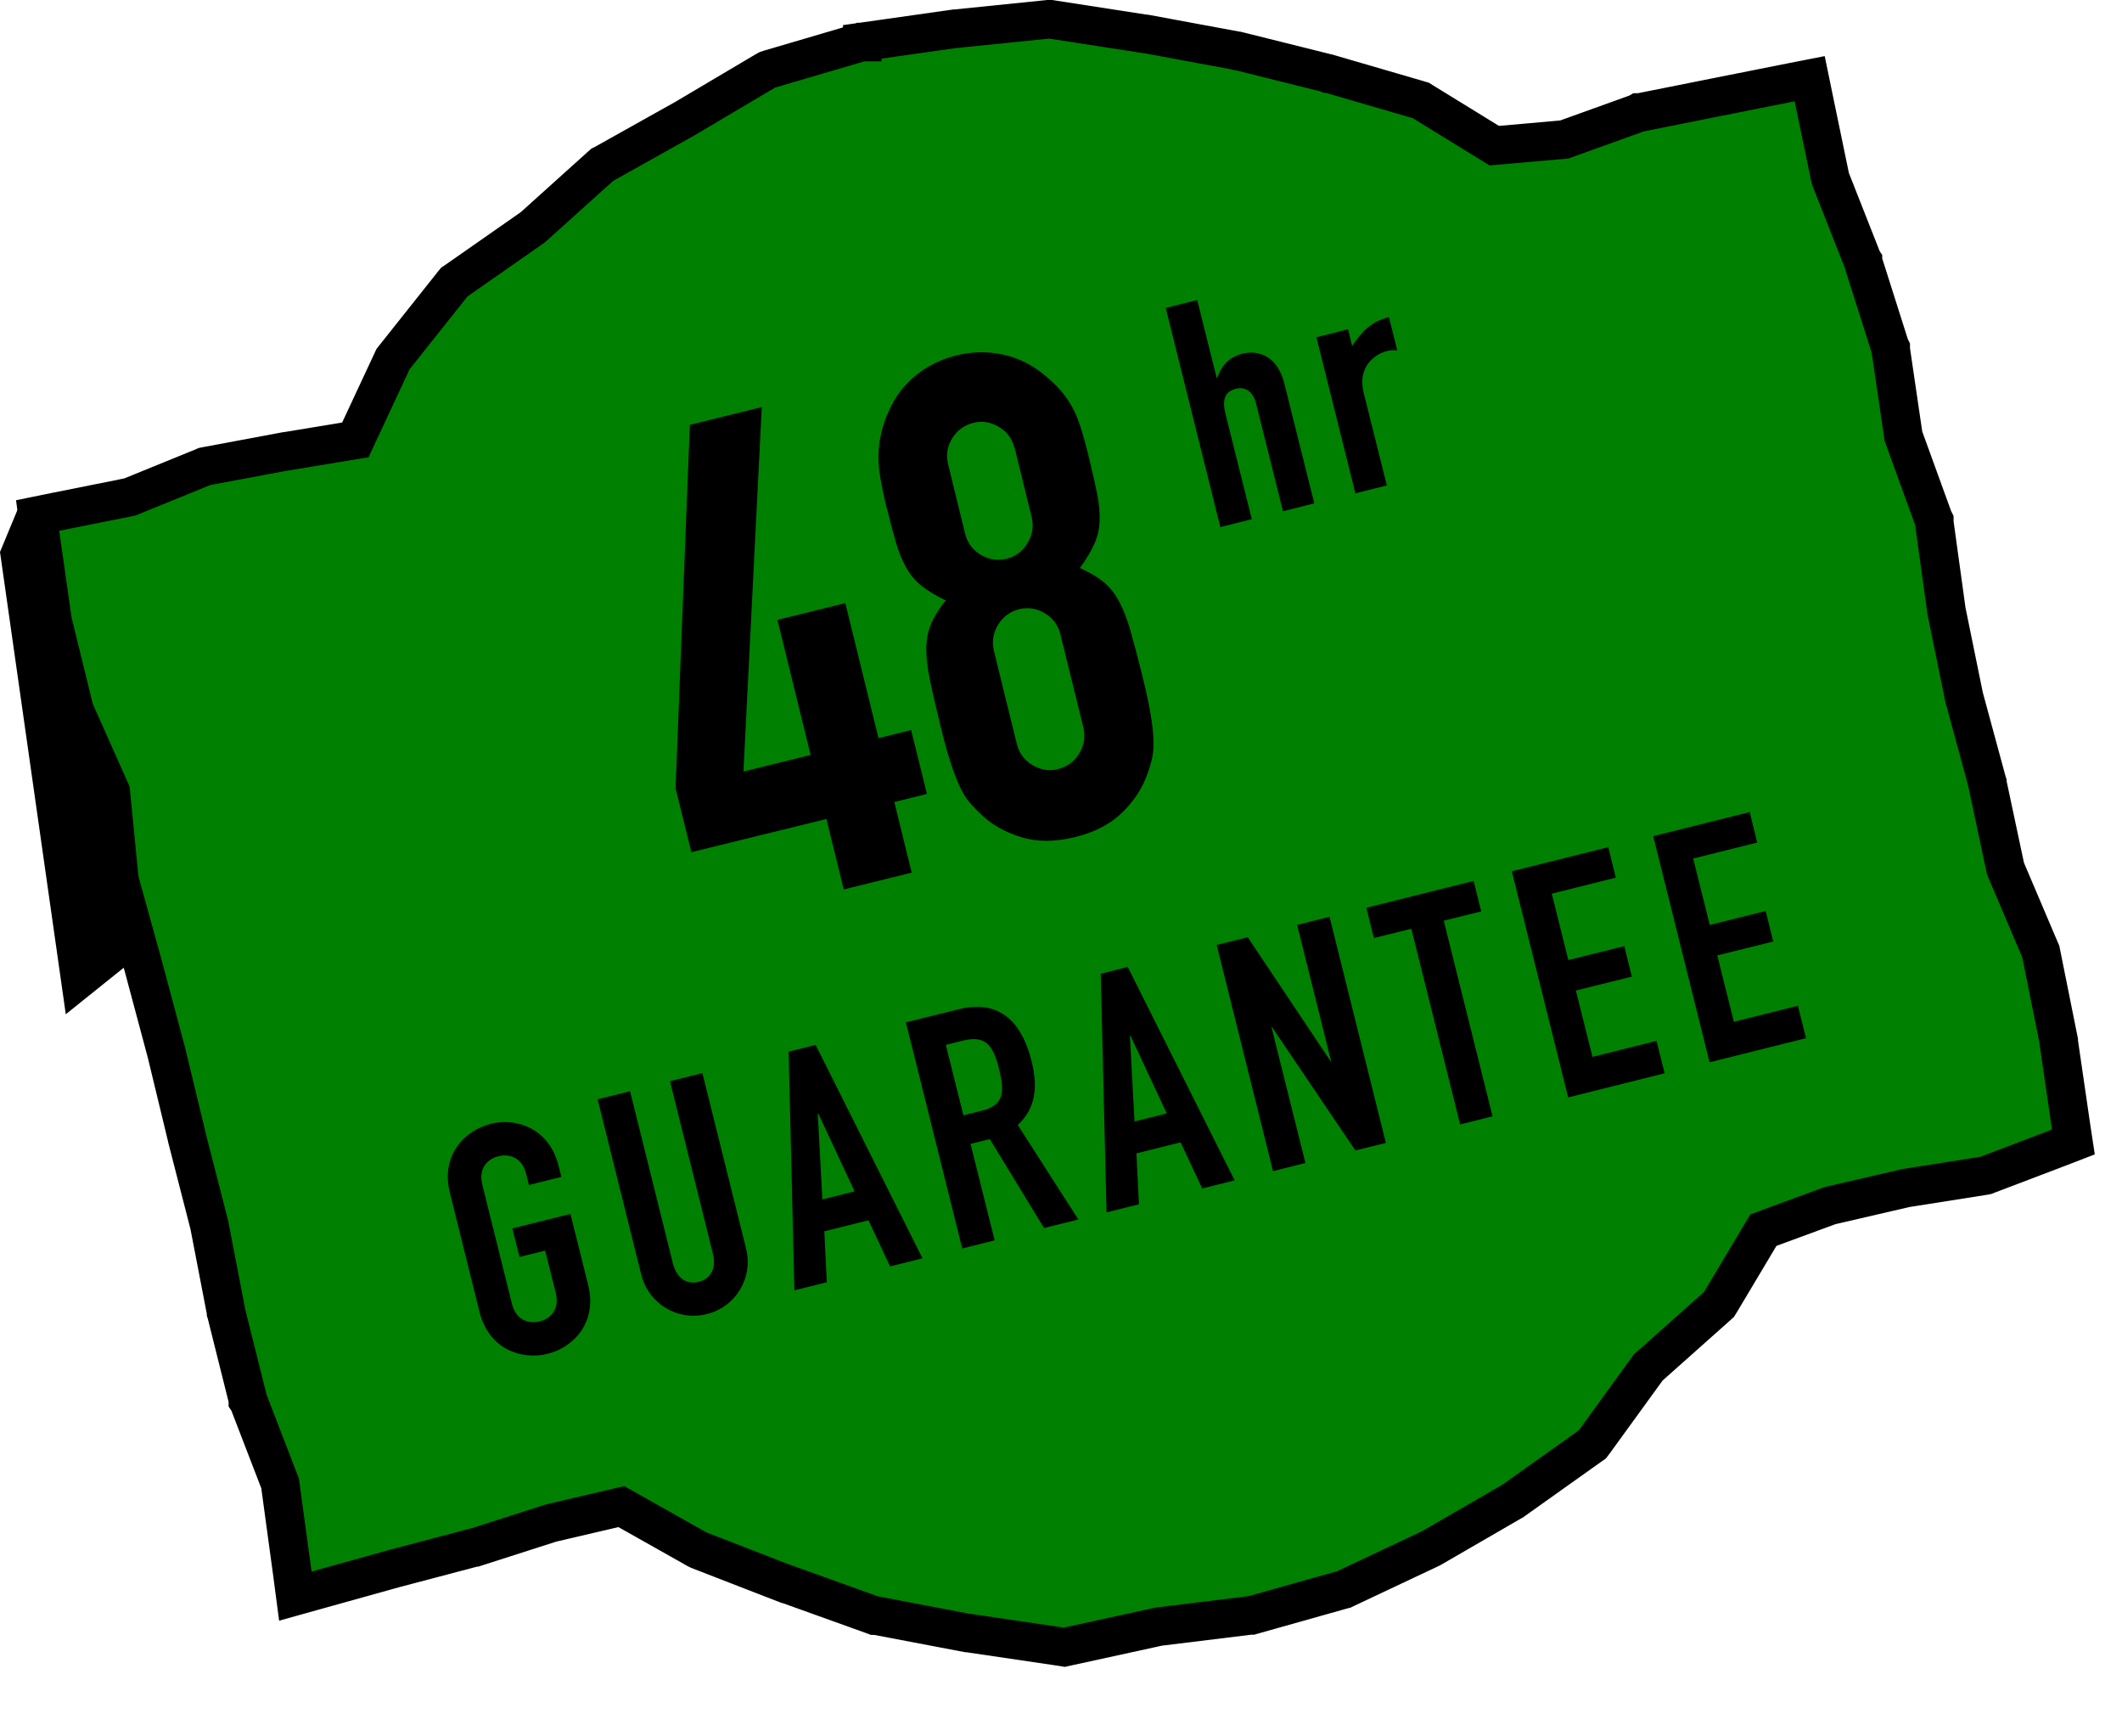 <svg width="110" height="90" viewBox="0 0 110 90" fill="none" xmlns="http://www.w3.org/2000/svg">
<path d="M44.7 2.18H44.63L44.56 2.21L39.9 3.58L39.78 3.62L39.67 3.68L35.5 6.15L31.32 8.49L31.22 8.54L31.14 8.61L27.62 11.78L23.67 14.54L23.55 14.62L23.46 14.73L20.44 18.53L20.37 18.62L20.32 18.73L18.42 22.8L14.79 23.4H14.78H14.77L10.7 24.16L10.6 24.18L10.51 24.22L6.73 25.76L2.88 26.53L1.95 26.72L2.08 27.66L2.72 32.15V32.2L2.74 32.25L3.84 36.73L3.86 36.82L3.9 36.9L5.74 41.03L6.18 45.51V45.6L6.21 45.68L7.44 50.12L8.63 54.57L9.71 59.04V59.05L10.85 63.49L11.72 68V68.03L11.73 68.06L12.85 72.54V72.6L12.89 72.66L14.52 76.89L15.16 81.59L15.31 82.73L16.42 82.42L20.62 81.25H20.63L24.61 80.2H24.64L24.67 80.19L28.57 78.94L32.21 78.09L36.13 80.3L36.19 80.33L36.26 80.36L40.72 82.09H40.73H40.74L45.25 83.71L45.33 83.74H45.41L50.14 84.64H50.16H50.18L54.99 85.35L55.17 85.38L55.35 85.34L60.07 84.31L64.8 83.73H64.86L64.92 83.71H64.93H64.94L69.59 82.4L69.67 82.38L69.75 82.34L74.12 80.28L74.16 80.26L74.2 80.24L78.38 77.82L78.42 77.8L78.46 77.77L82.41 74.96L82.54 74.87L82.64 74.74L85.44 70.88L89 67.71L89.11 67.61L89.19 67.48L91.41 63.76L94.86 62.49L98.79 61.58L102.85 60.94L102.95 60.92L103.05 60.88L106.73 59.48L107.48 59.19L107.36 58.4L106.72 54.01V53.98V53.95L105.81 49.42L105.79 49.32L105.75 49.23L103.96 45.02L103.02 40.6V40.57L103.01 40.54L101.81 36.12L100.9 31.66L100.27 27.09V26.98L100.22 26.88L98.67 22.61L98.01 18.12V18.04L97.97 17.96L96.57 13.55V13.52L96.55 13.49L94.88 9.25L94.01 5.05L93.81 4.08L92.84 4.27L89.07 5.02L85.01 5.83H84.94L84.87 5.87L81.09 7.23L77.46 7.55L73.77 5.28L73.66 5.21L73.53 5.17L68.86 3.81H68.84L68.82 3.8L64.17 2.64H64.14L64.11 2.63L59.41 1.76H59.39H59.37L54.59 1.02L54.47 1H54.34L49.53 1.49H49.51H49.49L44.7 2.17V2.18Z" fill="green" stroke="black" stroke-width="2"/>
<path fill-rule="evenodd" clip-rule="evenodd" d="M66.5 26.5L68.13 26.09L66.58 19.89C66.22 18.44 65.23 18.13 64.41 18.33C63.66 18.52 63.3 19 63.1 19.59H63.07L62.06 15.55L60.43 15.96L63.26 27.32L64.89 26.91L63.53 21.47C63.35 20.75 63.46 20.3 64.07 20.15C64.58 20.02 64.96 20.32 65.11 20.91L66.51 26.51L66.5 26.5Z" fill="black"/>
<path fill-rule="evenodd" clip-rule="evenodd" d="M69.87 17.07L68.24 17.48L70.26 25.57L71.89 25.16L70.69 20.36C70.36 19.04 71.23 18.36 71.91 18.19C72.09 18.15 72.25 18.14 72.43 18.16L72 16.44C71.06 16.67 70.61 17.18 70.09 17.93L69.88 17.07H69.87Z" fill="black"/>
<path fill-rule="evenodd" clip-rule="evenodd" d="M25.42 58.26C24.05 58.6 22.84 59.92 23.32 61.82L24.86 68.01C25.34 69.92 27.02 70.51 28.39 70.17C29.76 69.83 30.97 68.51 30.49 66.61L29.57 62.92L26.56 63.67L26.93 65.15L28.26 64.82L28.81 67.02C29.01 67.83 28.58 68.34 27.97 68.49C27.36 68.64 26.74 68.39 26.54 67.59L25 61.4C24.8 60.59 25.23 60.08 25.84 59.93C26.45 59.78 27.07 60.03 27.27 60.83L27.42 61.42L29.1 61L28.95 60.41C28.47 58.5 26.79 57.91 25.42 58.25" fill="black"/>
<path fill-rule="evenodd" clip-rule="evenodd" d="M36.95 64.96C37.16 65.78 36.81 66.29 36.221 66.44C35.63 66.59 35.09 66.3 34.88 65.48L32.66 56.56L30.98 56.98L33.24 66.06C33.62 67.59 35.141 68.49 36.641 68.11C38.141 67.74 39.06 66.23 38.67 64.7L36.41 55.62L34.73 56.04L36.95 64.96V64.96Z" fill="black"/>
<path fill-rule="evenodd" clip-rule="evenodd" d="M42.63 62.17L42.39 57.72H42.42L44.3 61.75L42.62 62.17H42.63ZM40.88 54.51L41.18 66.88L42.86 66.46L42.73 63.82L45.02 63.25L46.14 65.64L47.82 65.22L42.28 54.16L40.88 54.51V54.51Z" fill="black"/>
<path fill-rule="evenodd" clip-rule="evenodd" d="M50.89 57.57L49.94 57.81L49.03 54.16L49.9 53.94C51.13 53.63 51.49 54.22 51.79 55.41C52.08 56.58 52.06 57.28 50.9 57.57M53.48 55.02C52.91 52.75 51.65 51.82 49.66 52.32L46.96 52.99L49.88 64.71L51.56 64.29L50.31 59.29L51.31 59.04L54.12 63.65L55.9 63.21L52.76 58.31C53.68 57.45 53.81 56.37 53.48 55.02Z" fill="black"/>
<path fill-rule="evenodd" clip-rule="evenodd" d="M58.81 58.13L58.57 53.68H58.6L60.48 57.71L58.8 58.13H58.81ZM57.06 50.47L57.36 62.84L59.04 62.42L58.91 59.78L61.2 59.21L62.32 61.6L64 61.18L58.46 50.12L57.06 50.47V50.47Z" fill="black"/>
<path fill-rule="evenodd" clip-rule="evenodd" d="M69 54.999H68.97L64.68 48.58L63.07 48.98L65.99 60.7L67.67 60.279L65.91 53.239H65.94L70.26 59.63L71.84 59.239L68.92 47.52L67.24 47.94L69 54.999V54.999Z" fill="black"/>
<path fill-rule="evenodd" clip-rule="evenodd" d="M71.22 48.62L73.16 48.14L75.69 58.28L77.37 57.86L74.84 47.72L76.78 47.24L76.39 45.66L70.83 47.05L71.22 48.63V48.62Z" fill="black"/>
<path fill-rule="evenodd" clip-rule="evenodd" d="M81.29 56.88L86.29 55.63L85.87 53.95L82.55 54.78L81.69 51.34L84.59 50.62L84.2 49.04L81.3 49.76L80.44 46.32L83.76 45.49L83.37 43.91L78.37 45.16L81.29 56.88V56.88Z" fill="black"/>
<path fill-rule="evenodd" clip-rule="evenodd" d="M91.09 43.67L90.7 42.09L85.7 43.34L88.62 55.06L93.62 53.81L93.2 52.13L89.88 52.96L89.02 49.52L91.92 48.8L91.53 47.22L88.63 47.94L87.77 44.5L91.09 43.67V43.67Z" fill="black"/>
<path fill-rule="evenodd" clip-rule="evenodd" d="M7.25 49.48L6.01 45.66V40.65L3.89 35.32L1.05 26.08L0 28.61L3.41 52.57L7.26 49.48H7.25Z" fill="black"/>
<path d="M43.739 46.11L42.84 42.45L35.84 44.17L35.02 40.86L35.76 22.02L39.489 21.1L38.539 39.99L42.02 39.13L40.3 32.13L43.819 31.26L45.539 38.26L47.23 37.84L48.05 41.15L46.359 41.57L47.26 45.23L43.739 46.1V46.11Z" fill="black"/>
<path d="M45.959 26.32C45.8 25.65 45.679 25.08 45.609 24.6C45.539 24.12 45.52 23.69 45.55 23.32C45.58 22.95 45.639 22.6 45.719 22.29C45.8 21.98 45.919 21.64 46.08 21.29C46.389 20.58 46.849 19.97 47.459 19.47C48.069 18.97 48.77 18.62 49.58 18.42C50.389 18.22 51.169 18.21 51.95 18.37C52.719 18.53 53.41 18.86 54.02 19.34C54.319 19.58 54.59 19.82 54.819 20.06C55.05 20.3 55.26 20.57 55.459 20.89C55.66 21.21 55.84 21.6 55.989 22.06C56.139 22.52 56.3 23.09 56.459 23.76C56.639 24.5 56.779 25.12 56.88 25.63C56.98 26.14 57.02 26.61 56.999 27.03C56.98 27.45 56.889 27.84 56.719 28.21C56.55 28.58 56.309 28.99 55.98 29.44C56.469 29.66 56.88 29.9 57.2 30.16C57.52 30.42 57.789 30.76 58.01 31.17C58.23 31.58 58.429 32.1 58.609 32.72C58.789 33.35 58.989 34.12 59.219 35.04C59.41 35.8 59.539 36.43 59.63 36.93C59.719 37.43 59.77 37.88 59.789 38.26C59.809 38.65 59.789 38.98 59.73 39.26C59.669 39.54 59.58 39.85 59.459 40.17C59.209 40.86 58.789 41.51 58.179 42.11C57.569 42.71 56.749 43.14 55.719 43.39C54.69 43.64 53.76 43.65 52.94 43.39C52.12 43.14 51.44 42.76 50.91 42.26C50.66 42.03 50.44 41.8 50.249 41.58C50.059 41.36 49.889 41.07 49.73 40.72C49.569 40.37 49.41 39.95 49.26 39.47C49.099 38.98 48.929 38.36 48.749 37.6C48.52 36.68 48.34 35.9 48.209 35.26C48.08 34.62 48.01 34.07 48.02 33.6C48.02 33.14 48.109 32.71 48.27 32.33C48.429 31.95 48.679 31.55 49.02 31.12C48.52 30.88 48.109 30.63 47.789 30.38C47.469 30.13 47.209 29.82 46.999 29.46C46.789 29.1 46.609 28.67 46.459 28.17C46.309 27.67 46.15 27.05 45.969 26.32H45.959ZM52.59 23.22C52.469 22.74 52.2 22.37 51.77 22.12C51.34 21.87 50.9 21.8 50.44 21.92C49.98 22.04 49.62 22.3 49.359 22.72C49.099 23.14 49.029 23.59 49.15 24.07L50.029 27.66C50.15 28.14 50.419 28.51 50.849 28.76C51.279 29.01 51.719 29.08 52.179 28.96C52.639 28.85 52.999 28.58 53.26 28.16C53.52 27.74 53.59 27.29 53.48 26.81L52.599 23.22H52.59ZM54.969 32.88C54.849 32.4 54.58 32.03 54.15 31.78C53.719 31.53 53.279 31.46 52.819 31.58C52.359 31.7 51.999 31.96 51.739 32.38C51.48 32.8 51.41 33.25 51.52 33.73L52.709 38.56C52.83 39.04 53.099 39.41 53.529 39.66C53.959 39.91 54.4 39.98 54.859 39.86C55.319 39.74 55.679 39.48 55.94 39.06C56.2 38.64 56.27 38.19 56.16 37.71L54.969 32.88V32.88Z" fill="black"/>
</svg>
